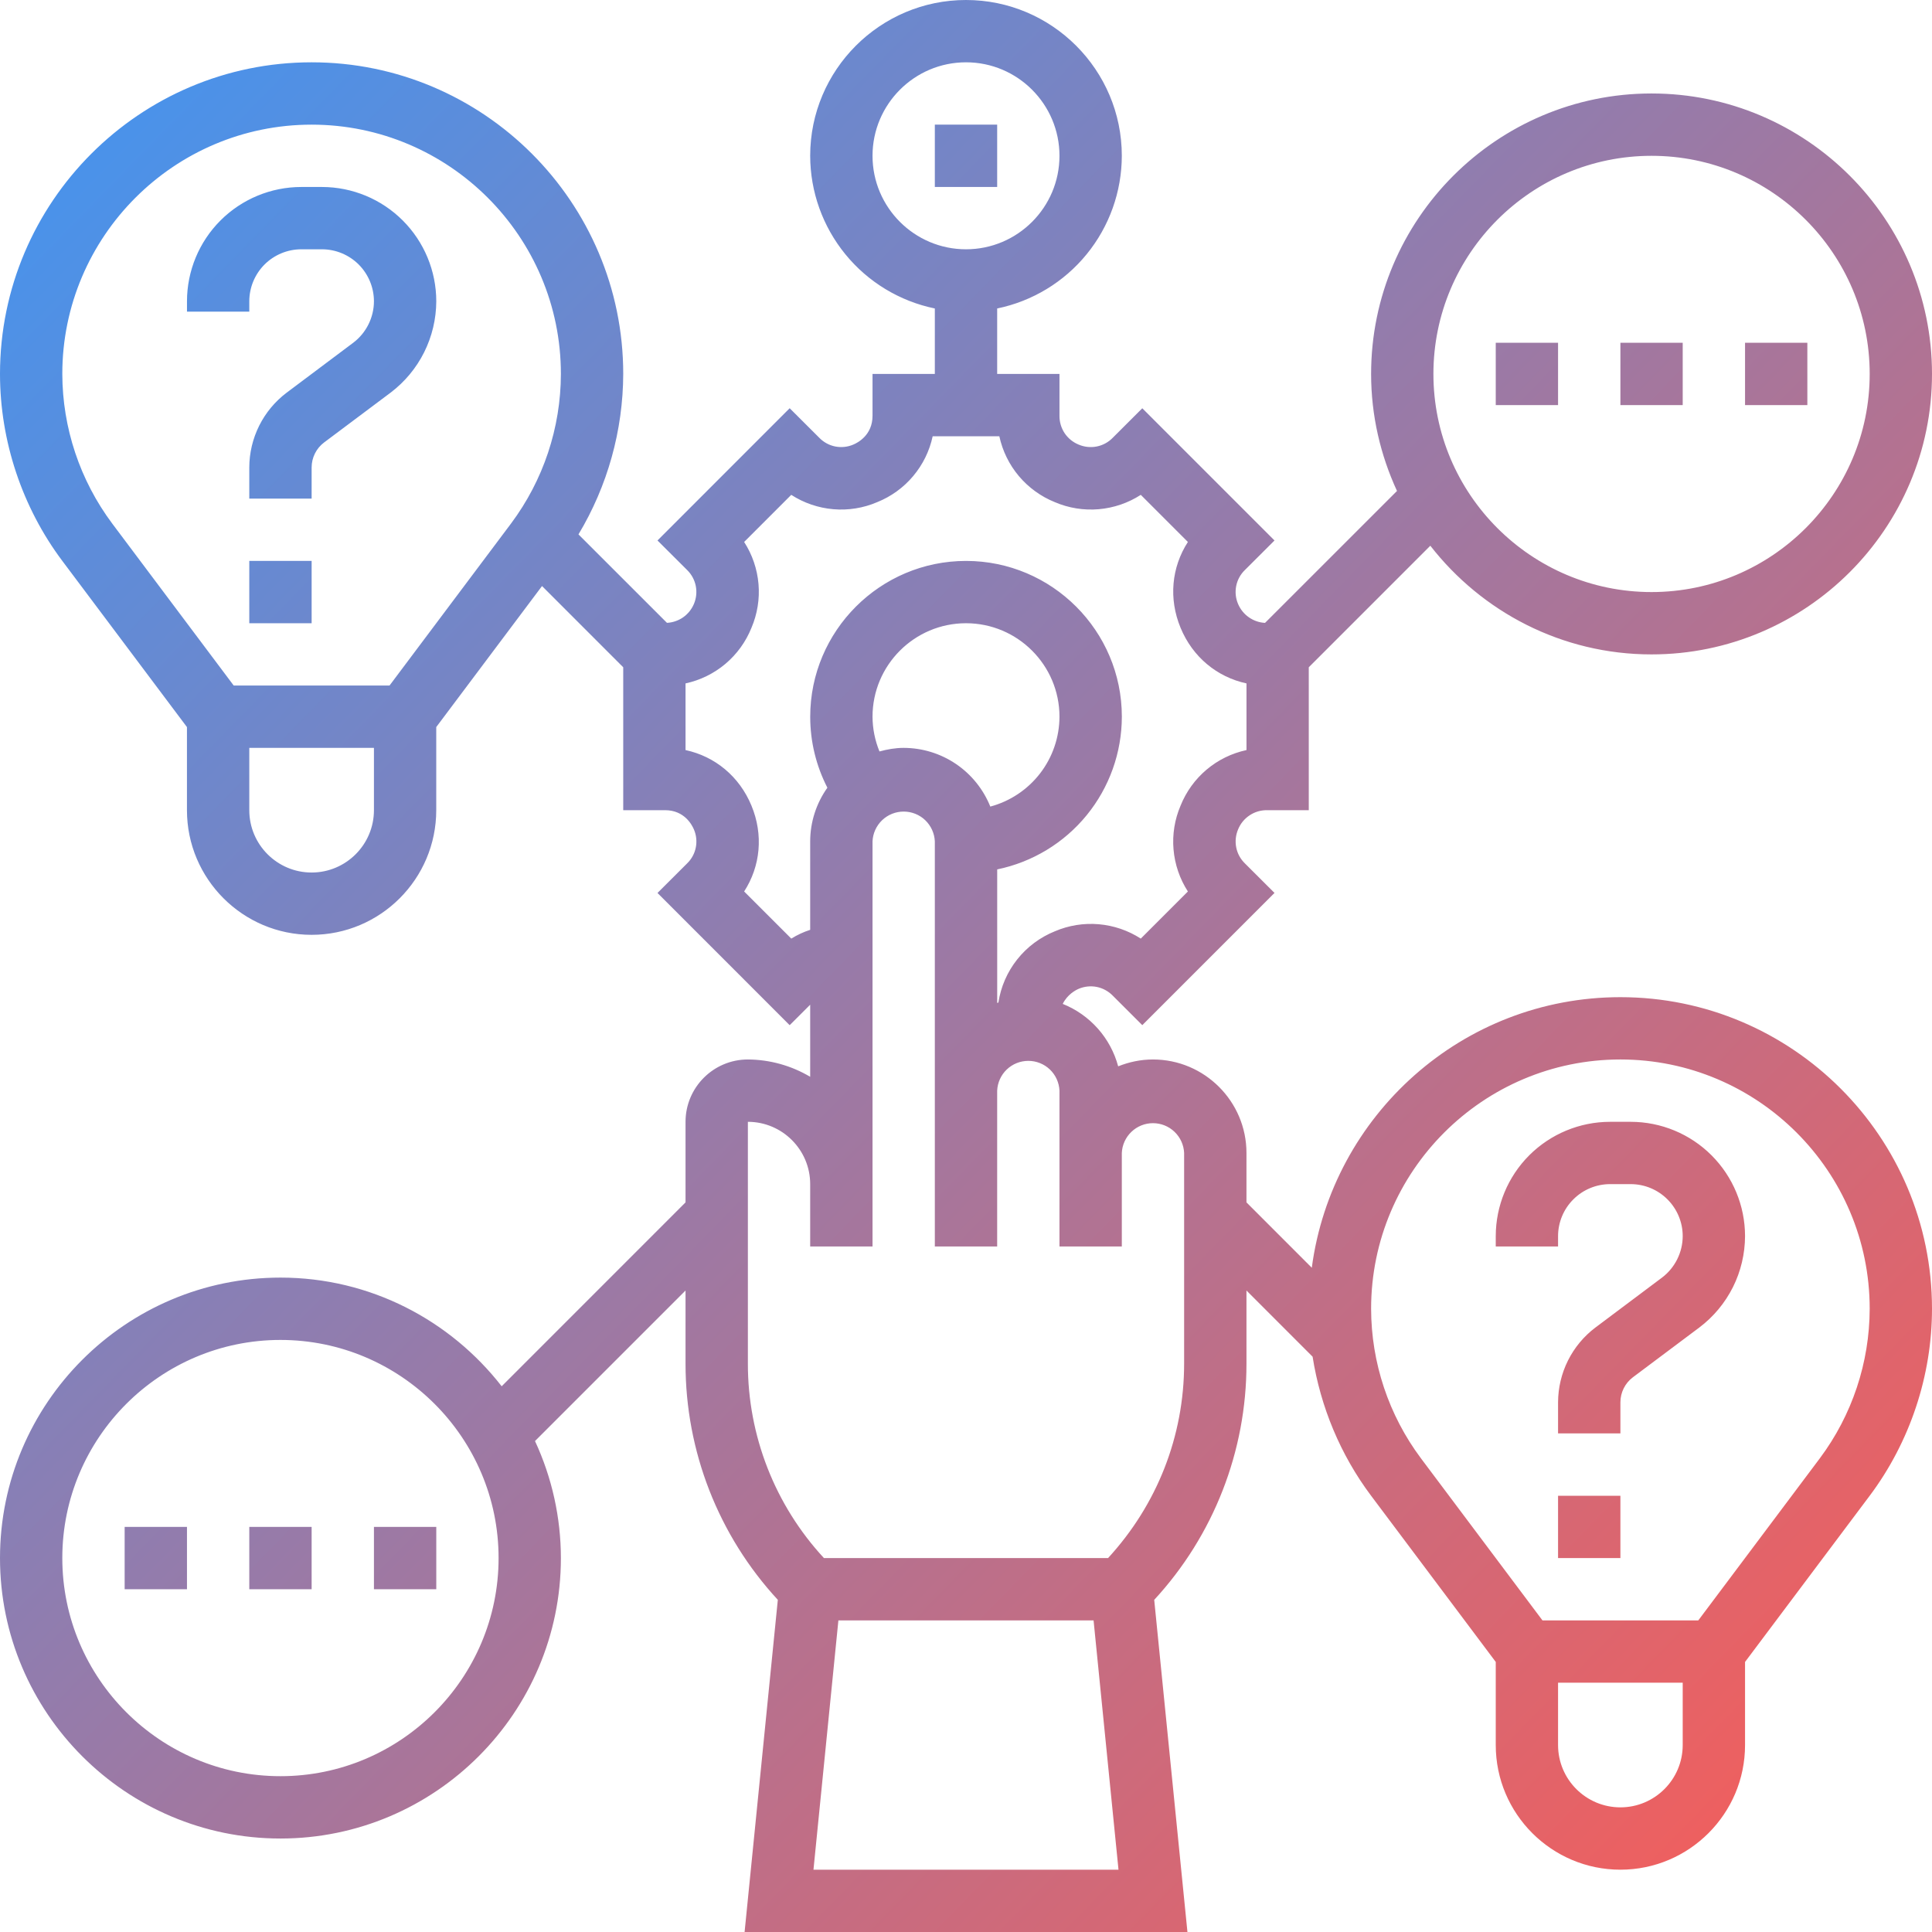 <svg width="60" height="60" viewBox="0 0 60 60" fill="none" xmlns="http://www.w3.org/2000/svg">
<path fill-rule="evenodd" clip-rule="evenodd" d="M50.323 30.968C45.42 30.968 41.366 34.636 40.739 39.371L38.71 37.341V35.806C38.71 34.206 37.407 32.903 35.806 32.903C35.424 32.903 35.061 32.982 34.726 33.116C34.609 32.681 34.393 32.28 34.094 31.943C33.795 31.607 33.422 31.344 33.004 31.177C33.146 30.888 33.401 30.75 33.5 30.708C33.677 30.633 33.873 30.613 34.061 30.65C34.249 30.688 34.422 30.782 34.556 30.919L35.475 31.837L39.581 27.731L38.66 26.812C38.523 26.678 38.429 26.506 38.392 26.318C38.355 26.13 38.375 25.935 38.45 25.758C38.522 25.58 38.646 25.428 38.806 25.322C38.965 25.215 39.154 25.159 39.346 25.161H40.645V20.723L44.42 16.948C46.016 18.997 48.498 20.323 51.29 20.323C56.093 20.323 60 16.415 60 11.613C60 6.811 56.093 2.903 51.29 2.903C46.487 2.903 42.581 6.811 42.581 11.613C42.581 12.911 42.874 14.139 43.385 15.247L39.287 19.344C39.107 19.335 38.933 19.275 38.785 19.171C38.636 19.068 38.521 18.924 38.45 18.758C38.374 18.582 38.354 18.387 38.391 18.199C38.428 18.011 38.522 17.838 38.659 17.705L39.581 16.785L35.475 12.679L34.555 13.598C34.421 13.735 34.249 13.829 34.06 13.866C33.872 13.904 33.677 13.883 33.5 13.808C33.322 13.736 33.17 13.612 33.063 13.453C32.957 13.293 32.901 13.105 32.903 12.913V11.613H30.968V9.58C32.06 9.355 33.041 8.761 33.746 7.897C34.451 7.034 34.837 5.954 34.839 4.839C34.839 2.171 32.668 0 30 0C27.332 0 25.161 2.171 25.161 4.839C25.163 5.954 25.549 7.034 26.254 7.897C26.959 8.761 27.94 9.355 29.032 9.58V11.613H27.097V12.913C27.097 13.513 26.639 13.749 26.5 13.807C26.323 13.883 26.128 13.903 25.939 13.866C25.75 13.828 25.578 13.734 25.444 13.596L24.524 12.678L20.419 16.785L21.34 17.703C21.477 17.837 21.57 18.009 21.608 18.197C21.645 18.385 21.625 18.58 21.55 18.757C21.479 18.923 21.364 19.067 21.216 19.171C21.067 19.274 20.893 19.334 20.713 19.343L17.965 16.596C18.869 15.091 19.349 13.369 19.355 11.613C19.355 6.277 15.014 1.935 9.677 1.935C4.341 1.935 0 6.277 0 11.613C0 13.693 0.687 15.755 1.935 17.419L5.806 22.58V25.161C5.806 27.296 7.543 29.032 9.677 29.032C11.812 29.032 13.548 27.296 13.548 25.161V22.58L16.833 18.2L19.355 20.723V25.161H20.654C21.255 25.161 21.491 25.619 21.55 25.759C21.626 25.935 21.646 26.13 21.609 26.318C21.572 26.506 21.478 26.679 21.341 26.812L20.419 27.732L24.524 31.838L25.161 31.202V33.441C24.576 33.093 23.907 32.907 23.226 32.903C22.158 32.903 21.29 33.771 21.29 34.839V37.341L15.58 43.052C13.984 41.003 11.502 39.677 8.71 39.677C3.907 39.677 0 43.585 0 48.387C0 53.189 3.907 57.097 8.71 57.097C13.513 57.097 17.419 53.189 17.419 48.387C17.418 47.132 17.144 45.892 16.615 44.753L21.29 40.078V42.346C21.287 45.065 22.31 47.686 24.156 49.684L23.124 60H36.877L35.845 49.685C37.69 47.687 38.713 45.065 38.71 42.346V40.078L40.764 42.133C41.009 43.691 41.631 45.187 42.581 46.452L46.452 51.613V54.194C46.452 56.328 48.188 58.065 50.323 58.065C52.457 58.065 54.194 56.328 54.194 54.194V51.613L58.065 46.452C59.313 44.787 60 42.725 60 40.645C60 35.309 55.659 30.968 50.323 30.968ZM51.29 4.839C55.025 4.839 58.065 7.877 58.065 11.613C58.065 15.348 55.025 18.387 51.29 18.387C47.556 18.387 44.516 15.348 44.516 11.613C44.516 7.877 47.556 4.839 51.29 4.839ZM27.097 4.839C27.097 3.238 28.399 1.935 30 1.935C31.601 1.935 32.903 3.238 32.903 4.839C32.903 6.439 31.601 7.742 30 7.742C28.399 7.742 27.097 6.439 27.097 4.839ZM8.71 55.161C4.975 55.161 1.935 52.123 1.935 48.387C1.935 44.652 4.975 41.613 8.71 41.613C12.444 41.613 15.484 44.652 15.484 48.387C15.484 52.123 12.444 55.161 8.71 55.161ZM27.313 23.337C27.172 22.995 27.099 22.628 27.097 22.258C27.097 20.657 28.399 19.355 30 19.355C31.601 19.355 32.903 20.657 32.903 22.258C32.901 22.895 32.69 23.513 32.302 24.017C31.913 24.522 31.37 24.884 30.755 25.049C30.539 24.512 30.168 24.051 29.689 23.726C29.209 23.401 28.644 23.227 28.064 23.226C27.802 23.226 27.553 23.272 27.313 23.337ZM9.677 27.097C8.61 27.097 7.742 26.229 7.742 25.161V23.226H11.613V25.161C11.613 26.229 10.745 27.097 9.677 27.097ZM12.097 21.29H7.258L3.484 16.258C2.482 14.916 1.939 13.287 1.935 11.613C1.935 7.344 5.409 3.871 9.677 3.871C13.946 3.871 17.419 7.344 17.419 11.613C17.416 13.287 16.873 14.916 15.871 16.258L12.097 21.29ZM24.574 29.149L23.11 27.686C23.619 26.898 23.712 25.923 23.337 25.019C22.963 24.115 22.207 23.491 21.29 23.294V21.224C21.747 21.125 22.172 20.917 22.529 20.616C22.886 20.315 23.163 19.931 23.337 19.498C23.52 19.069 23.596 18.601 23.556 18.136C23.516 17.671 23.363 17.223 23.11 16.831L24.573 15.368C24.965 15.621 25.413 15.774 25.879 15.814C26.344 15.854 26.812 15.779 27.241 15.595C27.674 15.421 28.058 15.144 28.358 14.787C28.659 14.43 28.868 14.005 28.965 13.548H31.035C31.134 14.005 31.342 14.43 31.643 14.787C31.944 15.143 32.327 15.421 32.76 15.595C33.189 15.779 33.657 15.854 34.122 15.814C34.588 15.774 35.036 15.621 35.428 15.368L36.891 16.831C36.382 17.619 36.289 18.594 36.664 19.498C37.038 20.402 37.794 21.026 38.711 21.224V23.294C38.254 23.392 37.829 23.6 37.472 23.901C37.115 24.202 36.838 24.586 36.664 25.019C36.48 25.448 36.405 25.916 36.445 26.381C36.485 26.846 36.638 27.294 36.891 27.686L35.428 29.149C35.036 28.896 34.588 28.743 34.122 28.703C33.657 28.663 33.189 28.738 32.76 28.922C32.301 29.107 31.897 29.408 31.59 29.796C31.282 30.184 31.081 30.646 31.006 31.135L30.969 31.147V27C32.061 26.775 33.042 26.181 33.747 25.318C34.452 24.454 34.838 23.374 34.84 22.259C34.84 19.591 32.669 17.42 30.001 17.42C27.333 17.42 25.162 19.591 25.162 22.259C25.162 23.037 25.347 23.785 25.695 24.463C25.349 24.95 25.162 25.532 25.161 26.129V28.877C24.955 28.943 24.758 29.035 24.574 29.149ZM25.263 58.065L26.037 50.323H33.962L34.736 58.065H25.263ZM36.774 42.346C36.774 44.606 35.932 46.733 34.412 48.387H25.588C24.067 46.743 23.223 44.585 23.226 42.346V34.839C24.293 34.839 25.161 35.707 25.161 36.774V38.71H27.097V26.129C27.108 25.88 27.215 25.645 27.395 25.472C27.575 25.3 27.815 25.204 28.064 25.204C28.314 25.204 28.554 25.3 28.734 25.472C28.914 25.645 29.021 25.88 29.032 26.129V38.71H30.968V33.871C30.979 33.622 31.086 33.386 31.266 33.214C31.446 33.042 31.686 32.946 31.936 32.946C32.185 32.946 32.425 33.042 32.605 33.214C32.785 33.386 32.892 33.622 32.903 33.871V38.71H34.839V35.806C34.85 35.557 34.957 35.322 35.137 35.15C35.317 34.977 35.557 34.881 35.806 34.881C36.056 34.881 36.296 34.977 36.476 35.15C36.656 35.322 36.763 35.557 36.774 35.806V42.346ZM50.323 56.129C49.255 56.129 48.387 55.261 48.387 54.194V52.258H52.258V54.194C52.258 55.261 51.39 56.129 50.323 56.129ZM56.516 45.29L52.742 50.323H47.903L44.129 45.29C43.127 43.949 42.584 42.32 42.581 40.645C42.581 36.376 46.054 32.903 50.323 32.903C54.591 32.903 58.065 36.376 58.065 40.645C58.061 42.32 57.518 43.949 56.516 45.29ZM10 5.807H9.355C8.414 5.808 7.512 6.182 6.847 6.847C6.182 7.512 5.808 8.414 5.807 9.355V9.678H7.742V9.355C7.743 8.928 7.913 8.518 8.215 8.215C8.518 7.913 8.928 7.743 9.355 7.742H10C10.428 7.743 10.837 7.913 11.14 8.215C11.442 8.518 11.612 8.928 11.613 9.355C11.613 9.86 11.372 10.342 10.969 10.645L8.902 12.195C8.543 12.466 8.251 12.817 8.05 13.219C7.849 13.622 7.743 14.066 7.742 14.516V15.484H9.678V14.516C9.678 14.213 9.822 13.924 10.064 13.742L12.13 12.194C12.569 11.862 12.926 11.433 13.172 10.941C13.418 10.448 13.547 9.906 13.549 9.355C13.548 8.414 13.173 7.512 12.508 6.847C11.843 6.182 10.941 5.808 10 5.807ZM7.742 17.419H9.678V19.355H7.742V17.419ZM29.032 3.871H30.968V5.807H29.032V3.871ZM47.492 35.879C48.158 35.214 49.06 34.84 50.001 34.839H50.645C51.586 34.84 52.488 35.214 53.153 35.879C53.819 36.545 54.193 37.447 54.194 38.388C54.192 38.938 54.064 39.481 53.818 39.973C53.571 40.466 53.215 40.894 52.775 41.226L50.709 42.774C50.467 42.956 50.323 43.246 50.323 43.549V44.516H48.387V43.549C48.389 43.098 48.494 42.654 48.695 42.252C48.897 41.849 49.188 41.498 49.548 41.227L51.614 39.678C52.017 39.375 52.258 38.893 52.258 38.388C52.258 37.96 52.087 37.55 51.785 37.248C51.483 36.945 51.073 36.775 50.645 36.774H50.001C49.573 36.775 49.163 36.945 48.861 37.248C48.558 37.55 48.388 37.96 48.387 38.388V38.71H46.452V38.388C46.453 37.447 46.827 36.545 47.492 35.879ZM50.323 46.452H48.387V48.387H50.323V46.452ZM5.807 47.419H3.871V49.355H5.807V47.419ZM9.678 47.419H7.742V49.355H9.678V47.419ZM13.549 47.419H11.613V49.355H13.549V47.419ZM48.387 10.645H46.452V12.581H48.387V10.645ZM52.258 10.645H50.323V12.581H52.258V10.645ZM56.129 10.645H54.194V12.581H56.129V10.645Z" fill="url(#paint0_linear_1_2470)"/>
<defs>
<linearGradient id="paint0_linear_1_2470" x1="0" y1="0" x2="60.821" y2="59.359" gradientUnits="userSpaceOnUse">
<stop stop-color="#3E96F4"/>
<stop offset="1" stop-color="#FE5B52"/>
</linearGradient>
</defs>
</svg>
